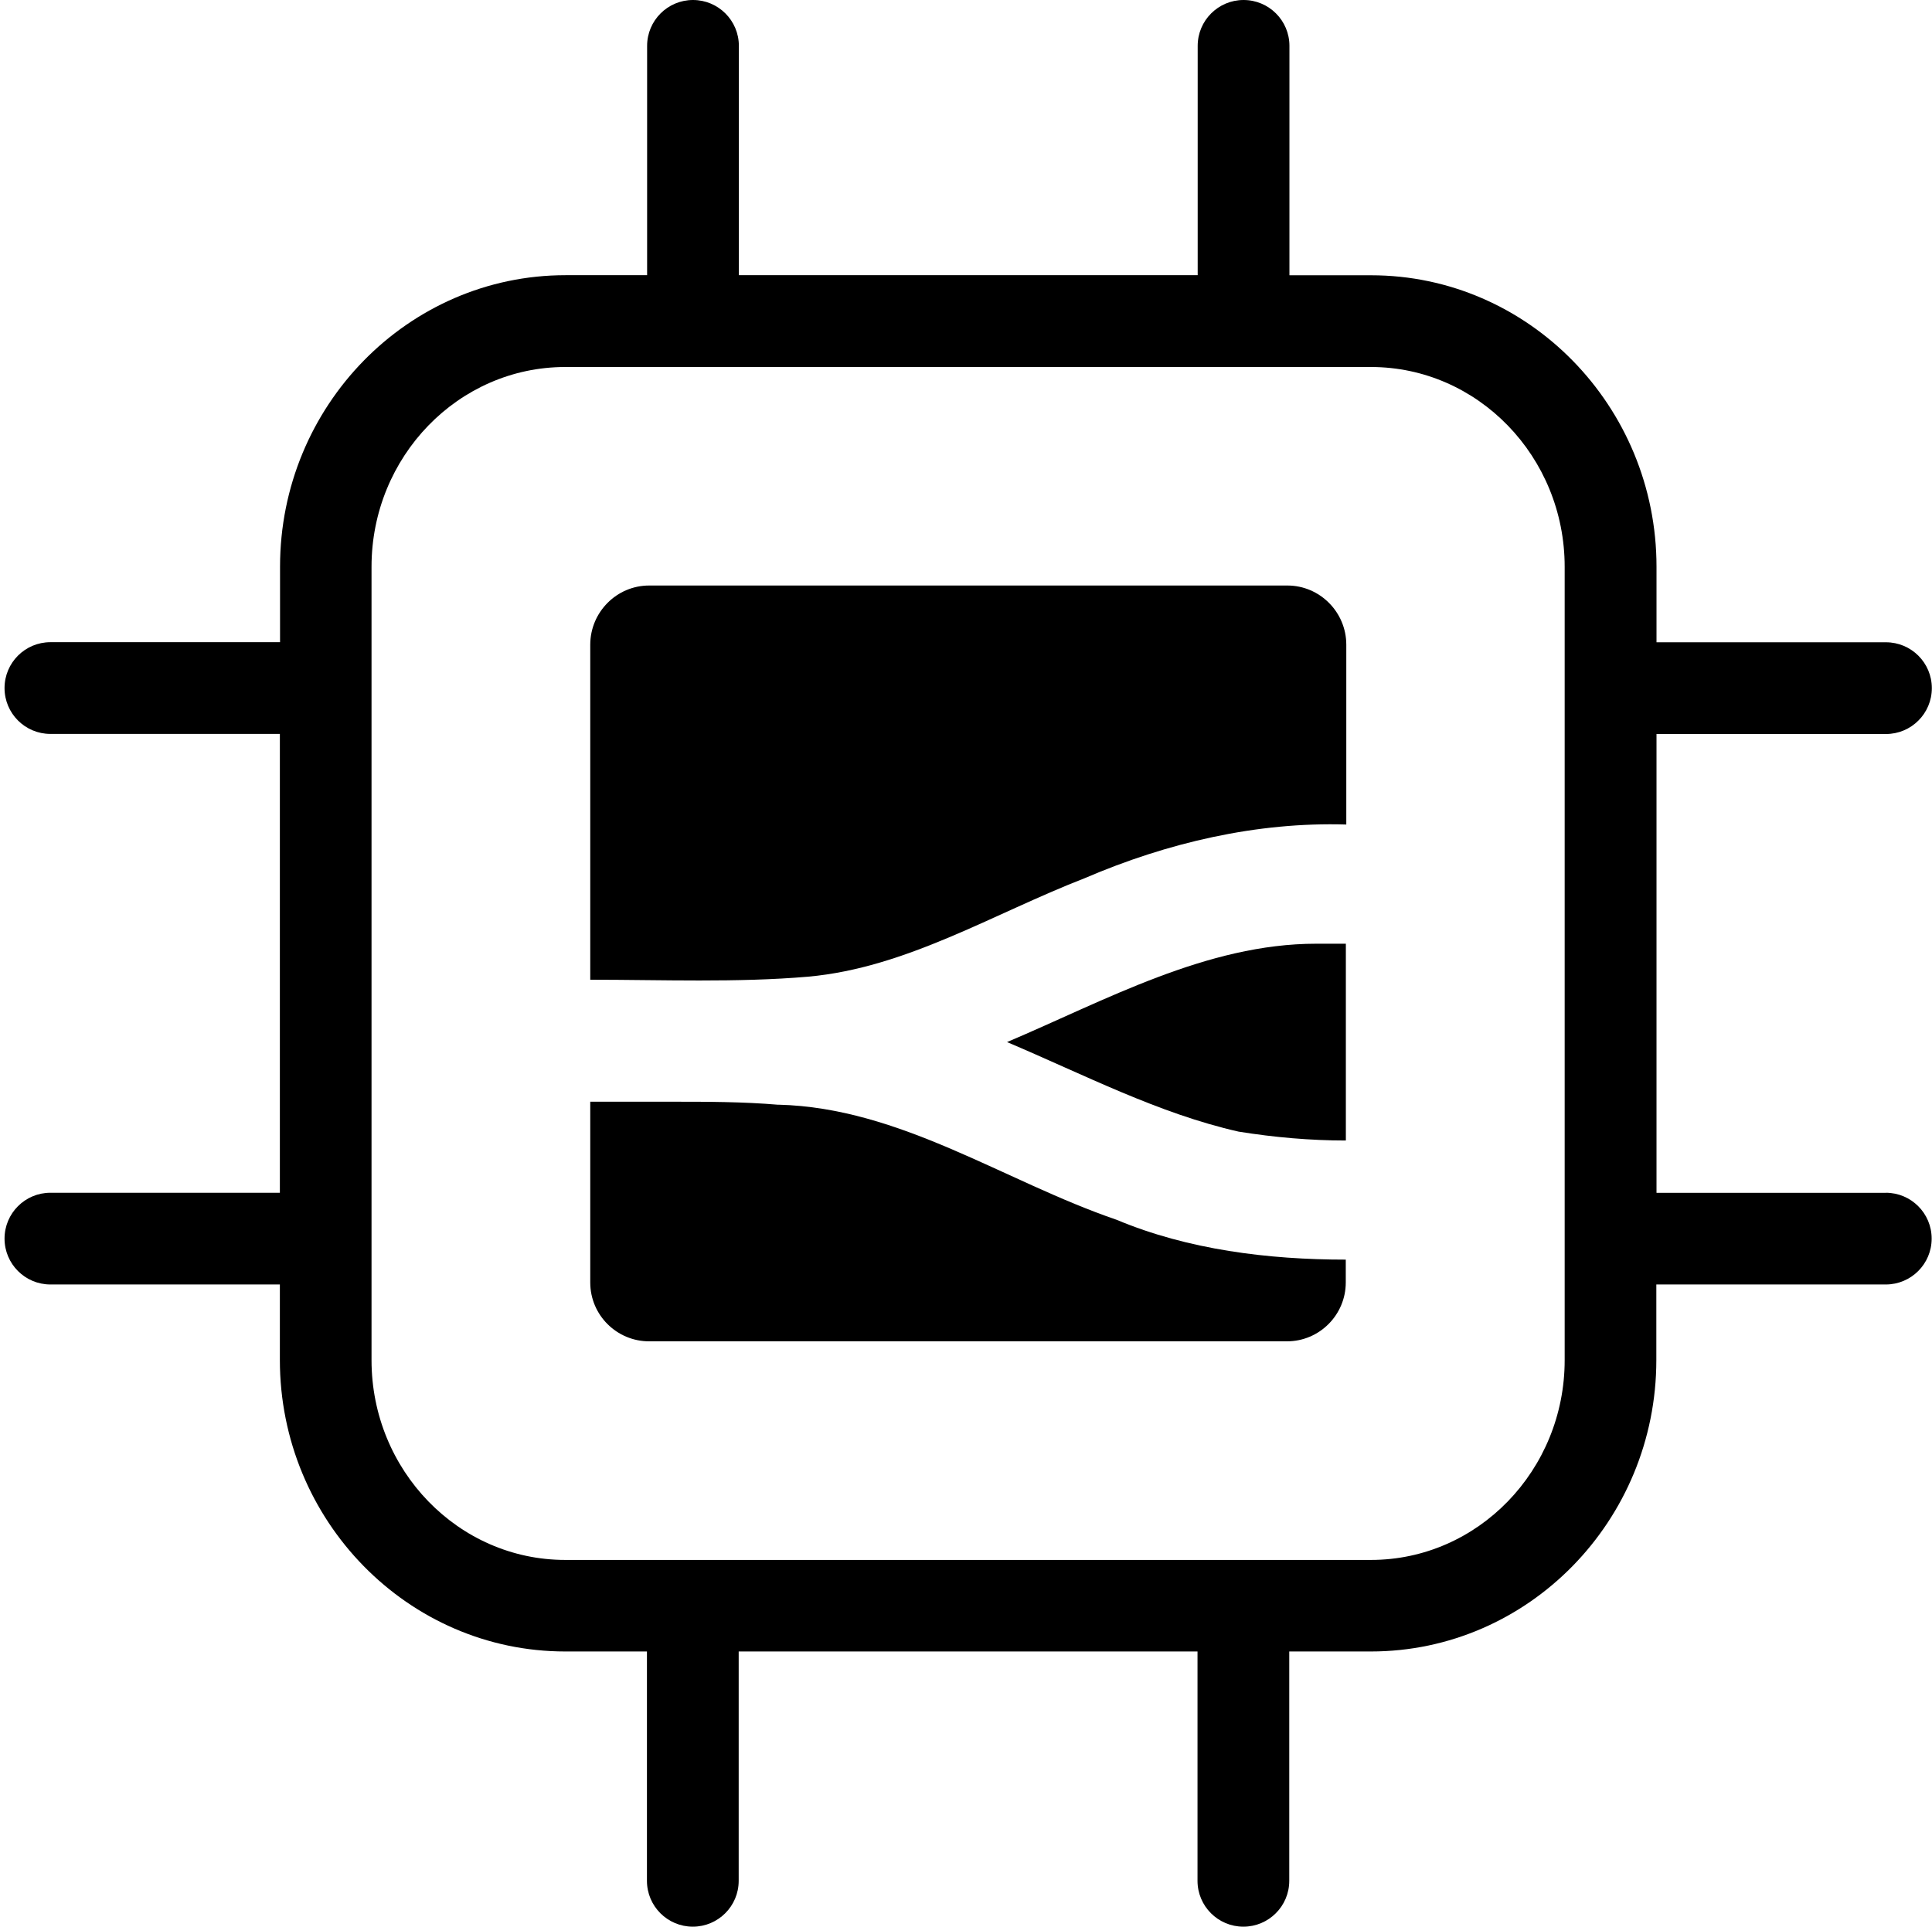 <svg width="100%" height="100%" viewBox="0 0 389 388" fill="currentColor" xmlns="http://www.w3.org/2000/svg">
<path d="M202.763 209.857C218.321 216.441 233.282 224.255 249.385 227.89C256.584 229.049 263.854 229.681 270.983 229.681V190.049H265.013C242.94 190.049 222.501 201.498 202.763 209.857Z" fill="currentColor"/>
<path d="M156.757 222.482C149.557 221.867 142.358 221.867 135.228 221.867H118.845V258.269C118.845 264.854 124.201 270.122 130.698 270.122H259.112C265.697 270.122 270.965 264.766 270.965 258.269V253.668C255.407 253.668 239.217 251.684 224.818 245.643C202.184 237.9 181.288 223.079 156.739 222.465L156.757 222.482Z" fill="currentColor"/>
<path d="M259.183 117.914H130.698C124.183 117.914 118.845 123.269 118.845 129.837V197.301C133.244 197.301 148.398 197.916 162.727 196.687C182.482 194.895 199.813 184.079 218.339 176.879C235.073 169.68 253.107 165.5 271.071 166.045V129.837C271.071 123.252 265.715 117.914 259.218 117.914H259.183Z" fill="currentColor"/>
<path d="M379.73 240.217H333.531V147.818H379.73C384.823 147.818 388.967 143.691 388.967 138.581C388.967 133.472 384.823 129.345 379.73 129.345H333.531V114.138C333.531 81.776 307.736 55.436 276.058 55.436H259.622V9.236C259.622 4.127 255.478 0 250.385 0C245.293 0 241.149 4.127 241.149 9.236V55.419H148.767V9.236C148.767 4.127 144.623 0 139.531 0C134.438 0 130.294 4.127 130.294 9.236V55.419H113.858C82.163 55.419 56.385 81.758 56.385 114.121V129.327H10.151C5.058 129.327 0.914 133.454 0.914 138.564C0.914 143.674 5.058 147.8 10.151 147.8H56.35V240.2H10.151C5.058 240.2 0.914 244.326 0.914 249.436C0.914 254.546 5.058 258.673 10.151 258.673H56.35V273.879C56.35 306.242 82.146 332.581 113.823 332.581H130.259V378.764C130.259 383.873 134.403 388 139.496 388C144.588 388 148.732 383.873 148.732 378.764V332.581H241.114V378.764C241.114 383.873 245.258 388 250.35 388C255.443 388 259.587 383.873 259.587 378.764V332.581H276.023C307.718 332.581 333.496 306.242 333.496 273.879V258.673H379.695C384.788 258.673 388.932 254.546 388.932 249.436C388.932 244.326 384.788 240.2 379.695 240.2L379.73 240.217ZM315.04 273.914C315.04 296.092 297.551 314.144 276.04 314.144H113.806C92.295 314.144 74.806 296.092 74.806 273.914V114.138C74.806 91.96 92.295 73.909 113.806 73.909H276.04C297.551 73.909 315.04 91.96 315.04 114.138V273.914Z" fill="currentColor"/>
</svg>
